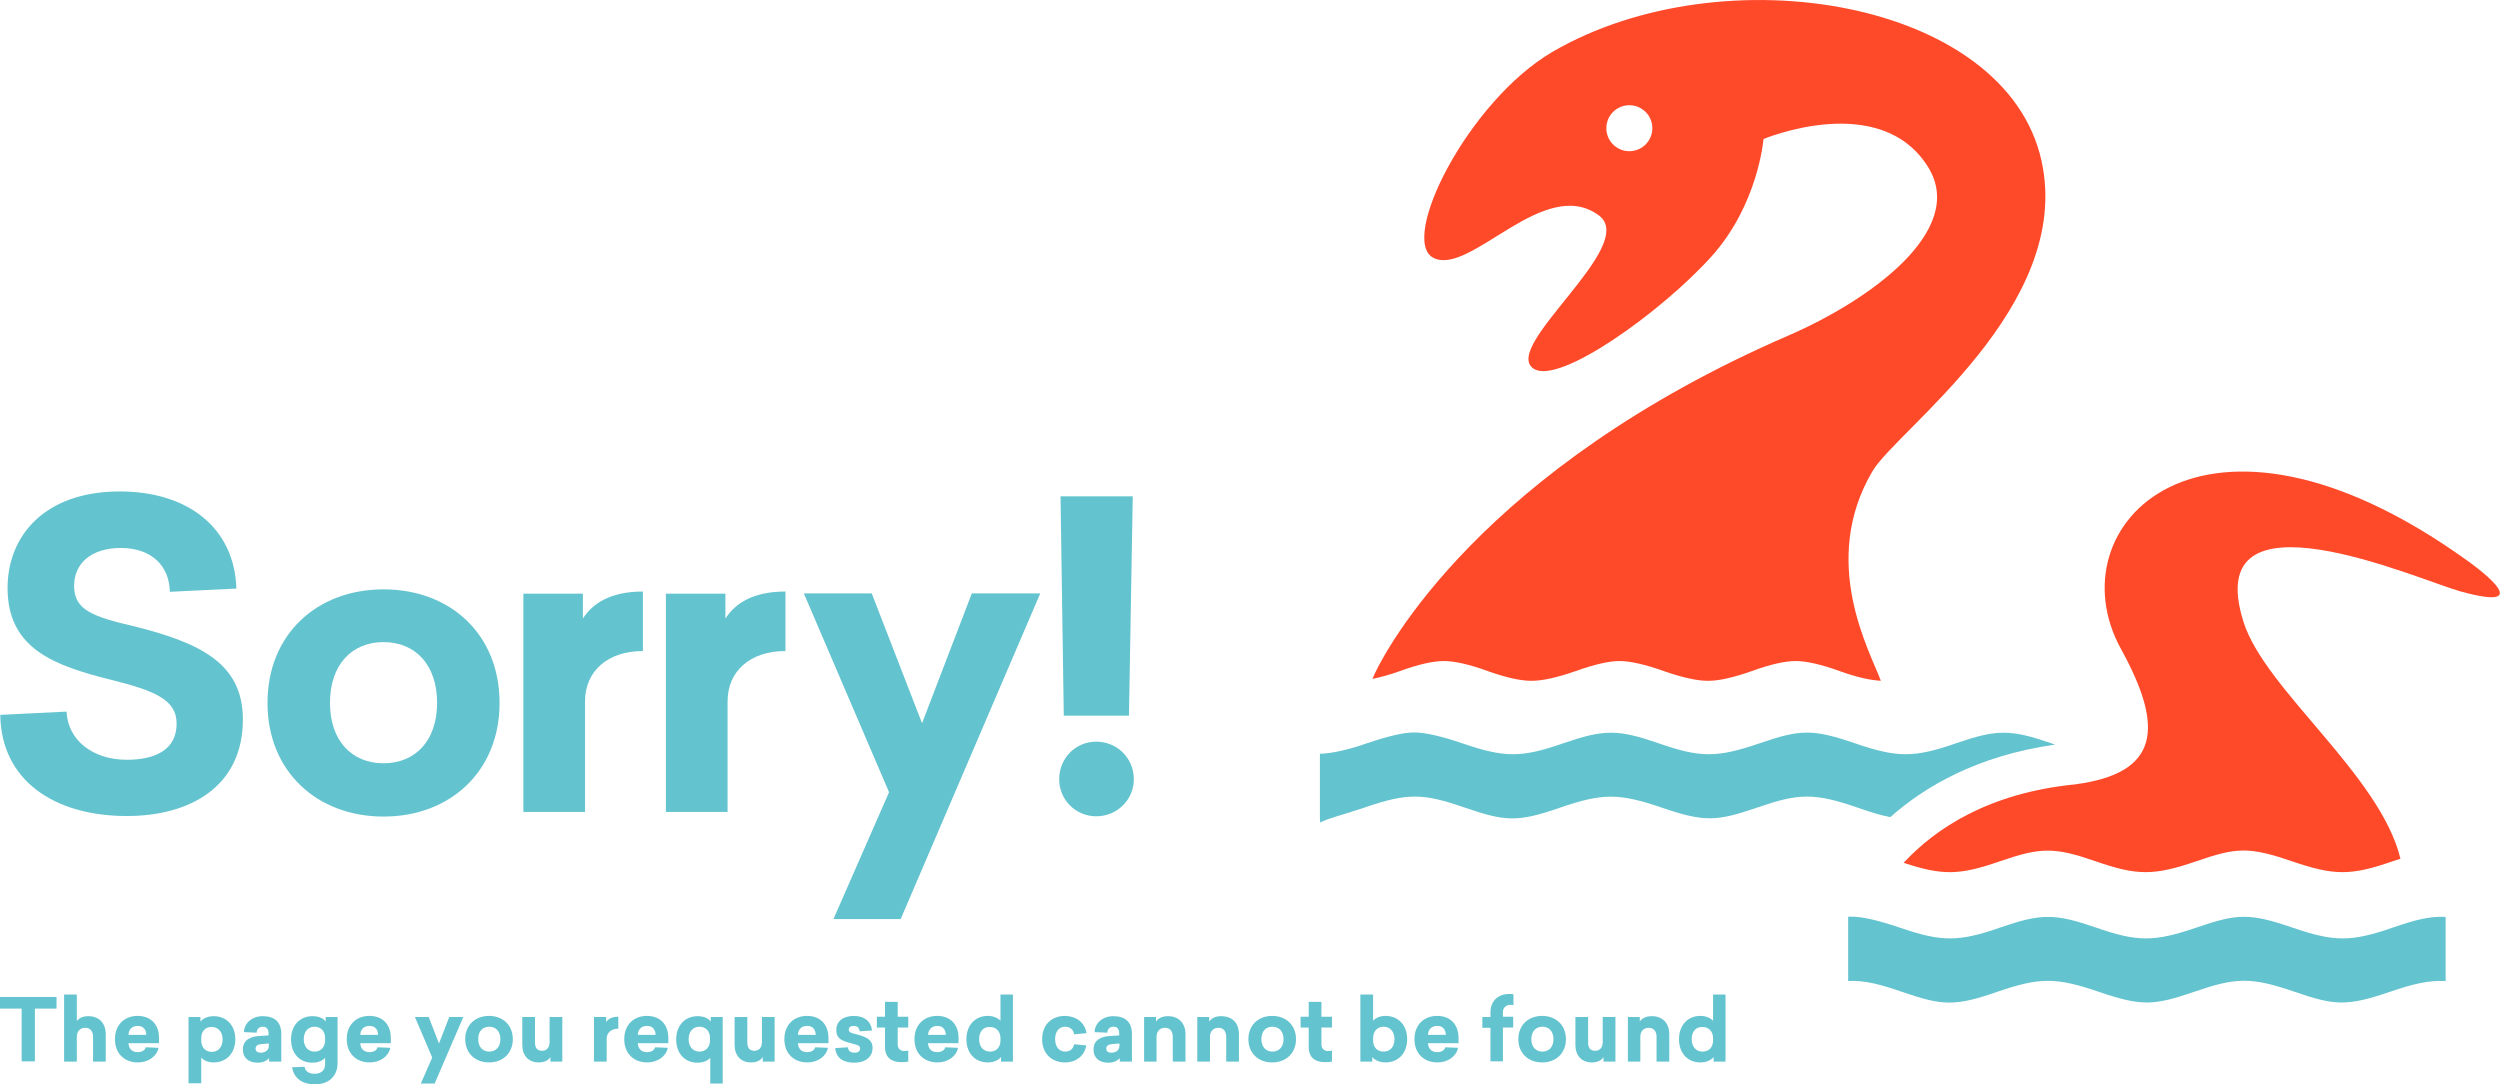 <?xml version="1.0" encoding="utf-8"?>
<!-- Generator: Adobe Illustrator 16.0.0, SVG Export Plug-In . SVG Version: 6.00 Build 0)  -->
<!DOCTYPE svg PUBLIC "-//W3C//DTD SVG 1.1//EN" "http://www.w3.org/Graphics/SVG/1.1/DTD/svg11.dtd">
<svg version="1.1" id="Layer_1" xmlns="http://www.w3.org/2000/svg" xmlns:xlink="http://www.w3.org/1999/xlink" x="0px" y="0px"
	 width="924.301px" height="400.9px" viewBox="0 0 924.301 400.9" enable-background="new 0 0 924.301 400.9" xml:space="preserve">
<g>
	<g>
		<path fill="#63C3CE" d="M87.4,217.6L62.8,218.8C62.6,209,55.8,202.6,44.7,202.6s-17.3,5.8-17.3,14c0,8.899,6.7,11.399,22.8,15.1
			c23.9,6.1,39.6,13.6,39.6,34.3c0,24.8-19.5,35.7-42.899,35.7c-27,0-46.5-13.3-46.8-37.4l24.5-1.199c0.5,10.6,9.699,17.8,22.3,17.8
			c10.8,0,18.399-3.9,18.399-13.4c0-8.899-8.399-12.2-24-16.1c-21.1-5.3-38.5-11.4-38.5-34c0-19.2,13.601-35.7,41.5-35.7
			C69.4,181.7,86.7,195.1,87.4,217.6z"/>
		<path fill="#63C3CE" d="M184.7,259.9c0,25.3-18.3,42-42.9,42c-24.6,0-42.899-16.7-42.899-42c0-25.4,18.3-42,42.899-42
			C166.5,217.9,184.7,234.5,184.7,259.9z M122,259.9c0,14,8.101,22.3,19.8,22.3c11.7,0,19.801-8.3,19.801-22.3
			c0-14.2-8.101-22.5-19.801-22.5C130.1,237.4,122,245.7,122,259.9z"/>
		<path fill="#63C3CE" d="M237.7,240.7c-13.1,0-21.4,7.5-21.4,18.6v40.9h-22.8v-80.7h22v9.2c3.4-5.3,9.8-10,22.2-10V240.7z"/>
		<path fill="#63C3CE" d="M290.4,240.7c-13.101,0-21.4,7.5-21.4,18.6v40.9h-22.8v-80.7h22v9.2c3.4-5.3,9.8-10,22.2-10V240.7
			L290.4,240.7z"/>
		<path fill="#63C3CE" d="M308.1,339.9l20.6-47l-31.5-73.5h25.101l18.6,48l18.4-48h25.3l-51.6,120.399h-24.9V339.9z"/>
		<path fill="#63C3CE" d="M419.2,288.1c0,7.6-6.199,13.699-13.899,13.699c-7.601,0-13.7-6.1-13.7-13.699c0-7.801,6.1-13.9,13.7-13.9
			C413.001,274.2,419.2,280.3,419.2,288.1z M393.301,264.6l-1.2-81.101h26.7l-1.4,81.101H393.301z"/>
	</g>
	<g>
		<path fill="#63C3CE" d="M12.9,372.9v19.5H8v-19.5H0v-4.3h20.9v4.3H12.9z"/>
		<path fill="#63C3CE" d="M28.5,377.4c0.7-0.9,2-1.7,4.2-1.7c3.8,0,6.4,2.5,6.4,6.7v10.1h-4.7v-9.2c0-2.1-1.101-3.3-2.9-3.3
			c-1.899,0-3.1,1.3-3.1,3.3v9.2h-4.7v-24.8h4.7v9.7H28.5z"/>
		<path fill="#63C3CE" d="M47.5,385.7c0.101,2,1.3,3.3,3.4,3.3c1.6,0,2.7-0.7,3-1.8l4.7,0.2C58,390.5,54.9,392.8,51,392.8
			c-5,0-8.5-3.3-8.5-8.6s3.5-8.6,8.4-8.6c4.8,0,7.899,3.1,7.899,8.199v1.9H47.5z M47.5,382.6H54.1C54,380.6,53,379.3,50.9,379.3
			C48.9,379.3,47.6,380.5,47.5,382.6z"/>
		<path fill="#63C3CE" d="M87,384.2c0,5.2-3.3,8.6-8,8.6c-2.1,0-3.8-0.8-4.6-1.8v9.5h-4.7V376h4.4v1.7c0.899-1.1,2.6-2,4.899-2
			C83.7,375.7,87,379.1,87,384.2z M74.4,383.9v0.8c0,2.6,1.6,4.2,3.899,4.2c2.301,0,4-1.7,4-4.601c0-2.899-1.699-4.6-4-4.6
			C76,379.6,74.4,381.2,74.4,383.9z"/>
		<path fill="#63C3CE" d="M104,382.3v10.2h-4.5v-1.3c-0.899,1-2.3,1.7-4.2,1.7c-3.3,0-5.5-1.7-5.5-4.9c0-3.7,3.101-4.899,6.601-5
			l2.899-0.2v-0.6c0-1.7-0.699-2.6-2.1-2.6c-1.6,0-2.3,1.1-2.3,2.199l-4.7-0.199c0-2.9,2.6-5.9,6.9-5.9
			C101.6,375.7,104,377.9,104,382.3z M96.9,386c-1.4,0.101-2.4,0.5-2.4,1.7c0,1.1,0.8,1.5,1.9,1.5c1.7,0,3-0.9,3-2.7v-0.7L96.9,386z
			"/>
		<path fill="#63C3CE" d="M120.4,377.7V376h4.399V393.1c0,4.8-3.3,7.8-8.3,7.8c-5.2,0-7.899-2.601-8.5-6.3l4.601-0.2
			c0.199,1.6,1.6,2.6,3.699,2.6c2.301,0,3.9-1.2,3.9-3.5V391.1c-0.9,1-2.5,1.8-4.7,1.8c-4.7,0-7.899-3.4-7.899-8.601
			c0-5.199,3.3-8.6,7.899-8.6C117.9,375.7,119.6,376.5,120.4,377.7z M112.3,384.2c0,2.9,1.7,4.6,4,4.6c2.301,0,3.9-1.6,3.9-4.199
			V383.8c0-2.6-1.6-4.199-3.9-4.199C114,379.6,112.3,381.3,112.3,384.2z"/>
		<path fill="#63C3CE" d="M133.2,385.7c0.1,2,1.3,3.3,3.4,3.3c1.6,0,2.699-0.7,3-1.8l4.699,0.2c-0.6,3.1-3.699,5.399-7.6,5.399
			c-5,0-8.5-3.3-8.5-8.6s3.5-8.6,8.4-8.6c4.8,0,7.899,3.1,7.899,8.199v1.9H133.2z M133.2,382.6h6.6c-0.1-2-1.1-3.301-3.199-3.301
			C134.6,379.3,133.3,380.5,133.2,382.6z"/>
		<path fill="#63C3CE" d="M155.6,400.6L159.8,391l-6.399-15h5.1l3.8,9.8l3.801-9.8h5.199L160.7,400.6H155.6z"/>
		<path fill="#63C3CE" d="M189.6,384.2c0,5.2-3.7,8.6-8.801,8.6c-5.1,0-8.8-3.399-8.8-8.6s3.7-8.6,8.8-8.6
			C185.9,375.6,189.6,379,189.6,384.2z M176.8,384.2c0,2.9,1.7,4.6,4.101,4.6c2.399,0,4.1-1.699,4.1-4.6s-1.7-4.6-4.1-4.6
			C178.4,379.6,176.8,381.3,176.8,384.2z"/>
		<path fill="#63C3CE" d="M203.5,392.5v-1.7c-0.6,1-1.899,2-4.3,2c-3.8,0-6.1-2.5-6.1-6.5V376h4.699v9.4c0,2,0.801,3.1,2.601,3.1
			s2.8-1.3,2.8-3.2V376h4.7v16.5H203.5z"/>
		<path fill="#63C3CE" d="M228.7,380.3c-2.7,0-4.4,1.5-4.4,3.801v8.399H219.6V376h4.5v1.9c0.699-1.101,2-2,4.5-2v4.399H228.7z"/>
		<path fill="#63C3CE" d="M235.8,385.7c0.101,2,1.301,3.3,3.4,3.3c1.6,0,2.7-0.7,3-1.8l4.7,0.2c-0.601,3.1-3.7,5.399-7.601,5.399
			c-5,0-8.5-3.3-8.5-8.6s3.5-8.6,8.4-8.6c4.8,0,7.9,3.1,7.9,8.199v1.9H235.8z M235.8,382.6h6.601c-0.101-2-1.101-3.301-3.2-3.301
			C237.2,379.3,235.9,380.5,235.8,382.6z"/>
		<path fill="#63C3CE" d="M262.8,377.7V376h4.4V400.6h-4.6v-9.5c-0.9,1-2.5,1.8-4.7,1.8c-4.7,0-7.9-3.4-7.9-8.601
			c0-5.199,3.3-8.6,7.9-8.6C260.2,375.7,261.9,376.5,262.8,377.7z M254.6,384.2c0,2.9,1.699,4.6,4,4.6c2.3,0,3.899-1.6,3.899-4.199
			V383.8c0-2.6-1.6-4.199-3.899-4.199C256.3,379.6,254.6,381.3,254.6,384.2z"/>
		<path fill="#63C3CE" d="M282,392.5v-1.7c-0.6,1-1.899,2-4.3,2c-3.8,0-6.1-2.5-6.1-6.5V376h4.699v9.4c0,2,0.801,3.1,2.601,3.1
			s2.8-1.3,2.8-3.2V376h4.7v16.5H282z"/>
		<path fill="#63C3CE" d="M295,385.7c0.101,2,1.3,3.3,3.4,3.3c1.601,0,2.7-0.7,3-1.8l4.7,0.2c-0.6,3.1-3.7,5.399-7.6,5.399
			c-5.001,0-8.501-3.3-8.501-8.6s3.5-8.6,8.4-8.6c4.8,0,7.9,3.1,7.9,8.199v1.9H295z M295,382.6h6.601c-0.1-2-1.1-3.301-3.2-3.301
			C296.4,379.3,295.1,380.5,295,382.6z"/>
		<path fill="#63C3CE" d="M322.4,381l-4.6,0.3c-0.101-1.199-0.7-2-2.101-2c-1.2,0-1.899,0.5-1.899,1.4c0,1.1,1.2,1.3,3.2,1.8
			c3.3,0.9,5.6,1.9,5.6,4.9c0,3.3-2.5,5.5-6.8,5.5c-4.2,0-6.7-1.9-7-5.4l4.7-0.3c0.1,1.2,0.8,2,2.399,2c1.3,0,2.101-0.5,2.101-1.5
			s-0.601-1.3-3-1.9c-3.5-0.899-5.801-1.6-5.801-5c0-3.199,2.5-5.199,6.601-5.199C319.9,375.7,322.1,377.9,322.4,381z"/>
		<path fill="#63C3CE" d="M331.9,386.1c0,1.8,1.2,2.5,2.5,2.5c0.7,0,1.101-0.101,1.4-0.2v4.1c-0.7,0.101-1.3,0.2-2.601,0.2
			c-3.6,0-6-1.7-6-5.6v-7.2h-3v-4h3v-5.5h4.7v5.5h3.9v4h-3.9V386.1z"/>
		<path fill="#63C3CE" d="M343.1,385.7c0.1,2,1.3,3.3,3.4,3.3c1.6,0,2.699-0.7,3-1.8l4.699,0.2c-0.6,3.1-3.699,5.399-7.6,5.399
			c-5,0-8.5-3.3-8.5-8.6s3.5-8.6,8.4-8.6c4.8,0,7.899,3.1,7.899,8.199v1.9H343.1z M343.1,382.6h6.6c-0.1-2-1.1-3.301-3.199-3.301
			C344.6,379.3,343.301,380.5,343.1,382.6z"/>
		<path fill="#63C3CE" d="M370.1,392.5v-1.7c-0.9,1.101-2.6,2-4.9,2c-4.699,0-7.899-3.399-7.899-8.6s3.3-8.6,7.899-8.6
			c2.101,0,3.801,0.8,4.7,1.8v-9.7h4.601v24.8H370.1L370.1,392.5z M362.001,384.2c0,2.9,1.699,4.6,4,4.6
			c2.3,0,3.899-1.5,3.899-4.199v-0.7c0-2.601-1.6-4.2-3.899-4.2C363.6,379.6,362.001,381.3,362.001,384.2z"/>
		<path fill="#63C3CE" d="M401.7,382l-4.6,0.4c-0.2-1.7-1.5-2.8-3.3-2.8c-2.2,0-3.7,1.699-3.7,4.6s1.6,4.6,3.7,4.6
			c1.8,0,3-1,3.3-2.699l4.5,0.399c-0.6,3.9-3.8,6.3-7.8,6.3c-4.9,0-8.5-3.199-8.5-8.6s3.6-8.6,8.5-8.6
			C397.9,375.7,401.1,378,401.7,382z"/>
		<path fill="#63C3CE" d="M418.501,382.3v10.2h-4.5v-1.3c-0.9,1-2.301,1.7-4.2,1.7c-3.3,0-5.5-1.7-5.5-4.9c0-3.7,3.1-4.899,6.6-5
			l2.9-0.2v-0.6c0-1.7-0.7-2.6-2.101-2.6c-1.6,0-2.3,1.1-2.3,2.199l-4.7-0.199c0-2.9,2.601-5.9,6.9-5.9
			C416.1,375.7,418.501,377.9,418.501,382.3z M411.4,386c-1.399,0.101-2.399,0.5-2.399,1.7c0,1.1,0.8,1.5,1.899,1.5
			c1.7,0,3-0.9,3-2.7v-0.7L411.4,386z"/>
		<path fill="#63C3CE" d="M438.301,382.4v10.1h-4.7v-9.2c0-2.1-1.101-3.3-2.9-3.3c-1.899,0-3.1,1.3-3.1,3.3v9.2h-4.6V376h4.399v1.7
			c0.7-1.1,2.2-2,4.4-2C435.6,375.7,438.301,378.1,438.301,382.4z"/>
		<path fill="#63C3CE" d="M458.059,382.4v10.1h-4.699v-9.2c0-2.1-1.101-3.3-2.9-3.3c-1.9,0-3.1,1.3-3.1,3.3v9.2h-4.7V376h4.399v1.7
			c0.7-1.1,2.2-2,4.4-2C455.46,375.7,458.059,378.1,458.059,382.4z"/>
		<path fill="#63C3CE" d="M479.16,384.2c0,5.2-3.7,8.6-8.8,8.6c-5.101,0-8.801-3.399-8.801-8.6s3.7-8.6,8.801-8.6
			C475.46,375.6,479.16,379,479.16,384.2z M466.36,384.2c0,2.9,1.699,4.6,4.1,4.6s4.1-1.699,4.1-4.6s-1.699-4.6-4.1-4.6
			C467.96,379.6,466.36,381.3,466.36,384.2z"/>
		<path fill="#63C3CE" d="M488.559,386.1c0,1.8,1.2,2.5,2.5,2.5c0.7,0,1.101-0.101,1.4-0.2v4.1c-0.7,0.101-1.3,0.2-2.6,0.2
			c-3.601,0-6-1.7-6-5.6v-7.2h-3v-4h3v-5.5h4.699v5.5h3.9v4h-3.9V386.1z"/>
		<path fill="#63C3CE" d="M507.66,377.4c0.899-1,2.5-1.8,4.6-1.8c4.7,0,8,3.399,8,8.6s-3.3,8.6-8,8.6c-2.3,0-4-0.899-4.9-2v1.7
			h-4.399v-24.8h4.7V377.4L507.66,377.4z M507.66,383.9v0.7c0,2.699,1.6,4.199,3.899,4.199c2.301,0,4-1.6,4-4.6
			c0-2.9-1.699-4.6-4-4.6C509.26,379.6,507.66,381.2,507.66,383.9z"/>
		<path fill="#63C3CE" d="M527.96,385.7c0.1,2,1.3,3.3,3.4,3.3c1.6,0,2.699-0.7,3-1.8l4.699,0.2c-0.6,3.1-3.699,5.399-7.6,5.399
			c-5,0-8.5-3.3-8.5-8.6s3.5-8.6,8.4-8.6c4.8,0,7.899,3.1,7.899,8.199v1.9H527.96z M527.96,382.6h6.6c-0.1-2-1.1-3.301-3.2-3.301
			C529.36,379.3,528.059,380.5,527.96,382.6z"/>
		<path fill="#63C3CE" d="M559.559,367.6v4c-0.3,0-0.6-0.101-1.1-0.101c-1.6,0-2.8,1.101-2.8,2.601v1.8h3.8v4h-3.8v12.5h-4.601V380
			h-3v-4h3v-1.7c0-4.1,2.7-6.8,6.9-6.8C558.66,367.5,559.059,367.5,559.559,367.6z"/>
		<path fill="#63C3CE" d="M578.96,384.2c0,5.2-3.7,8.6-8.8,8.6c-5.101,0-8.8-3.399-8.8-8.6s3.699-8.6,8.8-8.6
			C575.26,375.6,578.96,379,578.96,384.2z M566.16,384.2c0,2.9,1.7,4.6,4.1,4.6c2.4,0,4.1-1.699,4.1-4.6s-1.699-4.6-4.1-4.6
			C567.86,379.6,566.16,381.3,566.16,384.2z"/>
		<path fill="#63C3CE" d="M592.86,392.5v-1.7c-0.601,1-1.9,2-4.301,2c-3.8,0-6.1-2.5-6.1-6.5V376h4.7v9.4c0,2,0.8,3.1,2.6,3.1
			s2.8-1.3,2.8-3.2V376h4.7v16.5H592.86z"/>
		<path fill="#63C3CE" d="M617.16,382.4v10.1h-4.7v-9.2c0-2.1-1.1-3.3-2.9-3.3c-1.899,0-3.1,1.3-3.1,3.3v9.2h-4.6V376h4.399v1.7
			c0.7-1.1,2.2-2,4.4-2C614.559,375.7,617.16,378.1,617.16,382.4z"/>
		<path fill="#63C3CE" d="M633.559,392.5v-1.7c-0.899,1.101-2.6,2-4.899,2c-4.7,0-7.9-3.399-7.9-8.6s3.3-8.6,7.9-8.6
			c2.1,0,3.8,0.8,4.7,1.8v-9.7h4.6v24.8H633.559L633.559,392.5z M625.46,384.2c0,2.9,1.7,4.6,4,4.6s3.9-1.5,3.9-4.199v-0.7
			c0-2.601-1.601-4.2-3.9-4.2C627.059,379.6,625.46,381.3,625.46,384.2z"/>
	</g>
	<g>
		<path fill="#FF4A2A" d="M507.4,251c3-0.6,6.3-1.5,10.2-2.899c6.9-2.5,12.3-3.7,16.2-3.7c3.899,0,9.399,1.2,16.2,3.7
			c6.8,2.399,12.1,3.6,16,3.6h0.399c3.9,0,9.3-1.2,16.2-3.6c7-2.5,12.4-3.7,16.1-3.7c3.9,0,9.4,1.2,16.4,3.7
			c6.9,2.399,12.3,3.6,16.2,3.6h0.399c3.9,0,9.2-1.2,16-3.6c6.9-2.5,12.301-3.7,16.2-3.7c3.9,0,9.3,1.2,16.2,3.7
			c6.4,2.3,11.4,3.399,15.3,3.6c-4.1-11-22.8-44.1-3.1-77.5c9-15.3,74.3-61,62.5-114.7C741.7-0.1,637.1-17.5,574.1,19.1
			c-31.3,18.199-57.2,69.899-44,76.3c13.6,6.6,40.9-30.8,61.1-15.7c14.801,11.1-36.399,48.5-24.199,56.6
			C576.4,142.6,614.501,115.1,632.7,94.9c17.4-19.3,19.301-43.5,19.301-43.5s43.399-18.2,61,10.6c14.1,23.2-21.601,49-51.9,62.101
			C548.1,173.1,512.1,239.8,507.4,251z M610.9,47.4c0,4.7-3.8,8.5-8.5,8.5s-8.5-3.8-8.5-8.5s3.8-8.5,8.5-8.5S610.9,42.7,610.9,47.4z
			"/>
		<path fill="#FF4A2A" d="M909.501,218.6c-15.4-4.301-96.5-40.5-80,11.399c7.899,25,50.5,56.5,58,87.5
			c-0.9,0.3-1.801,0.601-2.801,0.9c-15.5,5.399-21.699,5.399-37.399,0c-15.9-5.4-20.4-5.101-35.2,0c-15.8,5.399-21.9,5.399-37.4,0
			c-15.1-5.2-20.1-5.2-35.2,0c-14.899,5.2-21.199,5.399-35.699,0.6c11.699-12.6,31.3-25.8,63.399-29c31-4.1,33.2-20.6,17-50
			c-25.2-45.7,30.2-103,127.9-32.8C912.1,207.2,941.1,227.4,909.501,218.6z"/>
		<path fill="#63C3CE" d="M505.4,274.8c7.7-2.6,13.5-4,17.4-4c4.2,0,10.1,1.4,17.8,4c15.7,5.4,21.9,5.4,37.4,0
			c15.1-5.199,20.1-5.199,35.199,0c15.5,5.4,21.601,5.4,37.4,0c14.9-5.1,19.4-5.399,35.2,0c15.7,5.4,21.899,5.4,37.399,0
			c15.101-5.199,20.101-5.199,35.2,0c0.5,0.2,0.9,0.301,1.4,0.5c-29,4.101-48.4,15.7-60.9,26.801c-3.399-0.601-7.2-1.801-12.1-3.5
			c-16.2-5.601-21.9-5.301-37.2,0c-14.9,5.1-19.4,5.399-35.2,0c-15.8-5.4-21.899-5.4-37.6,0c-15.8,5.5-20.3,5.1-35.2,0
			c-15.3-5.301-21-5.601-37.2,0c-7.7,2.6-13.6,4-16.3,5.5l-0.1-1v-24.4C492.6,278.5,498.301,277.3,505.4,274.8z"/>
		<path fill="#63C3CE" d="M683.301,338.9c0.399,0,0.7,0,1.1,0c4.2,0,10.1,1.399,17.8,4c15.7,5.399,21.9,5.399,37.4,0
			c15.1-5.2,20.1-5.2,35.2,0c15.5,5.399,21.6,5.399,37.399,0c14.9-5.101,19.4-5.4,35.2,0c15.7,5.399,21.9,5.399,37.4,0
			c8.399-2.9,13.7-4.2,19.399-3.9v23.7c-6.1-0.3-11.899,1-20.6,4c-15.9,5.4-20.4,5.1-35.2,0c-16.2-5.6-21.899-5.3-37.2,0
			c-14.899,5.1-19.399,5.4-35.199,0c-15.801-5.4-21.9-5.4-37.601,0c-15.8,5.5-20.3,5.1-35.2,0c-8.399-2.9-13.899-4.3-19.899-4V338.9
			L683.301,338.9z"/>
	</g>
</g>
</svg>
